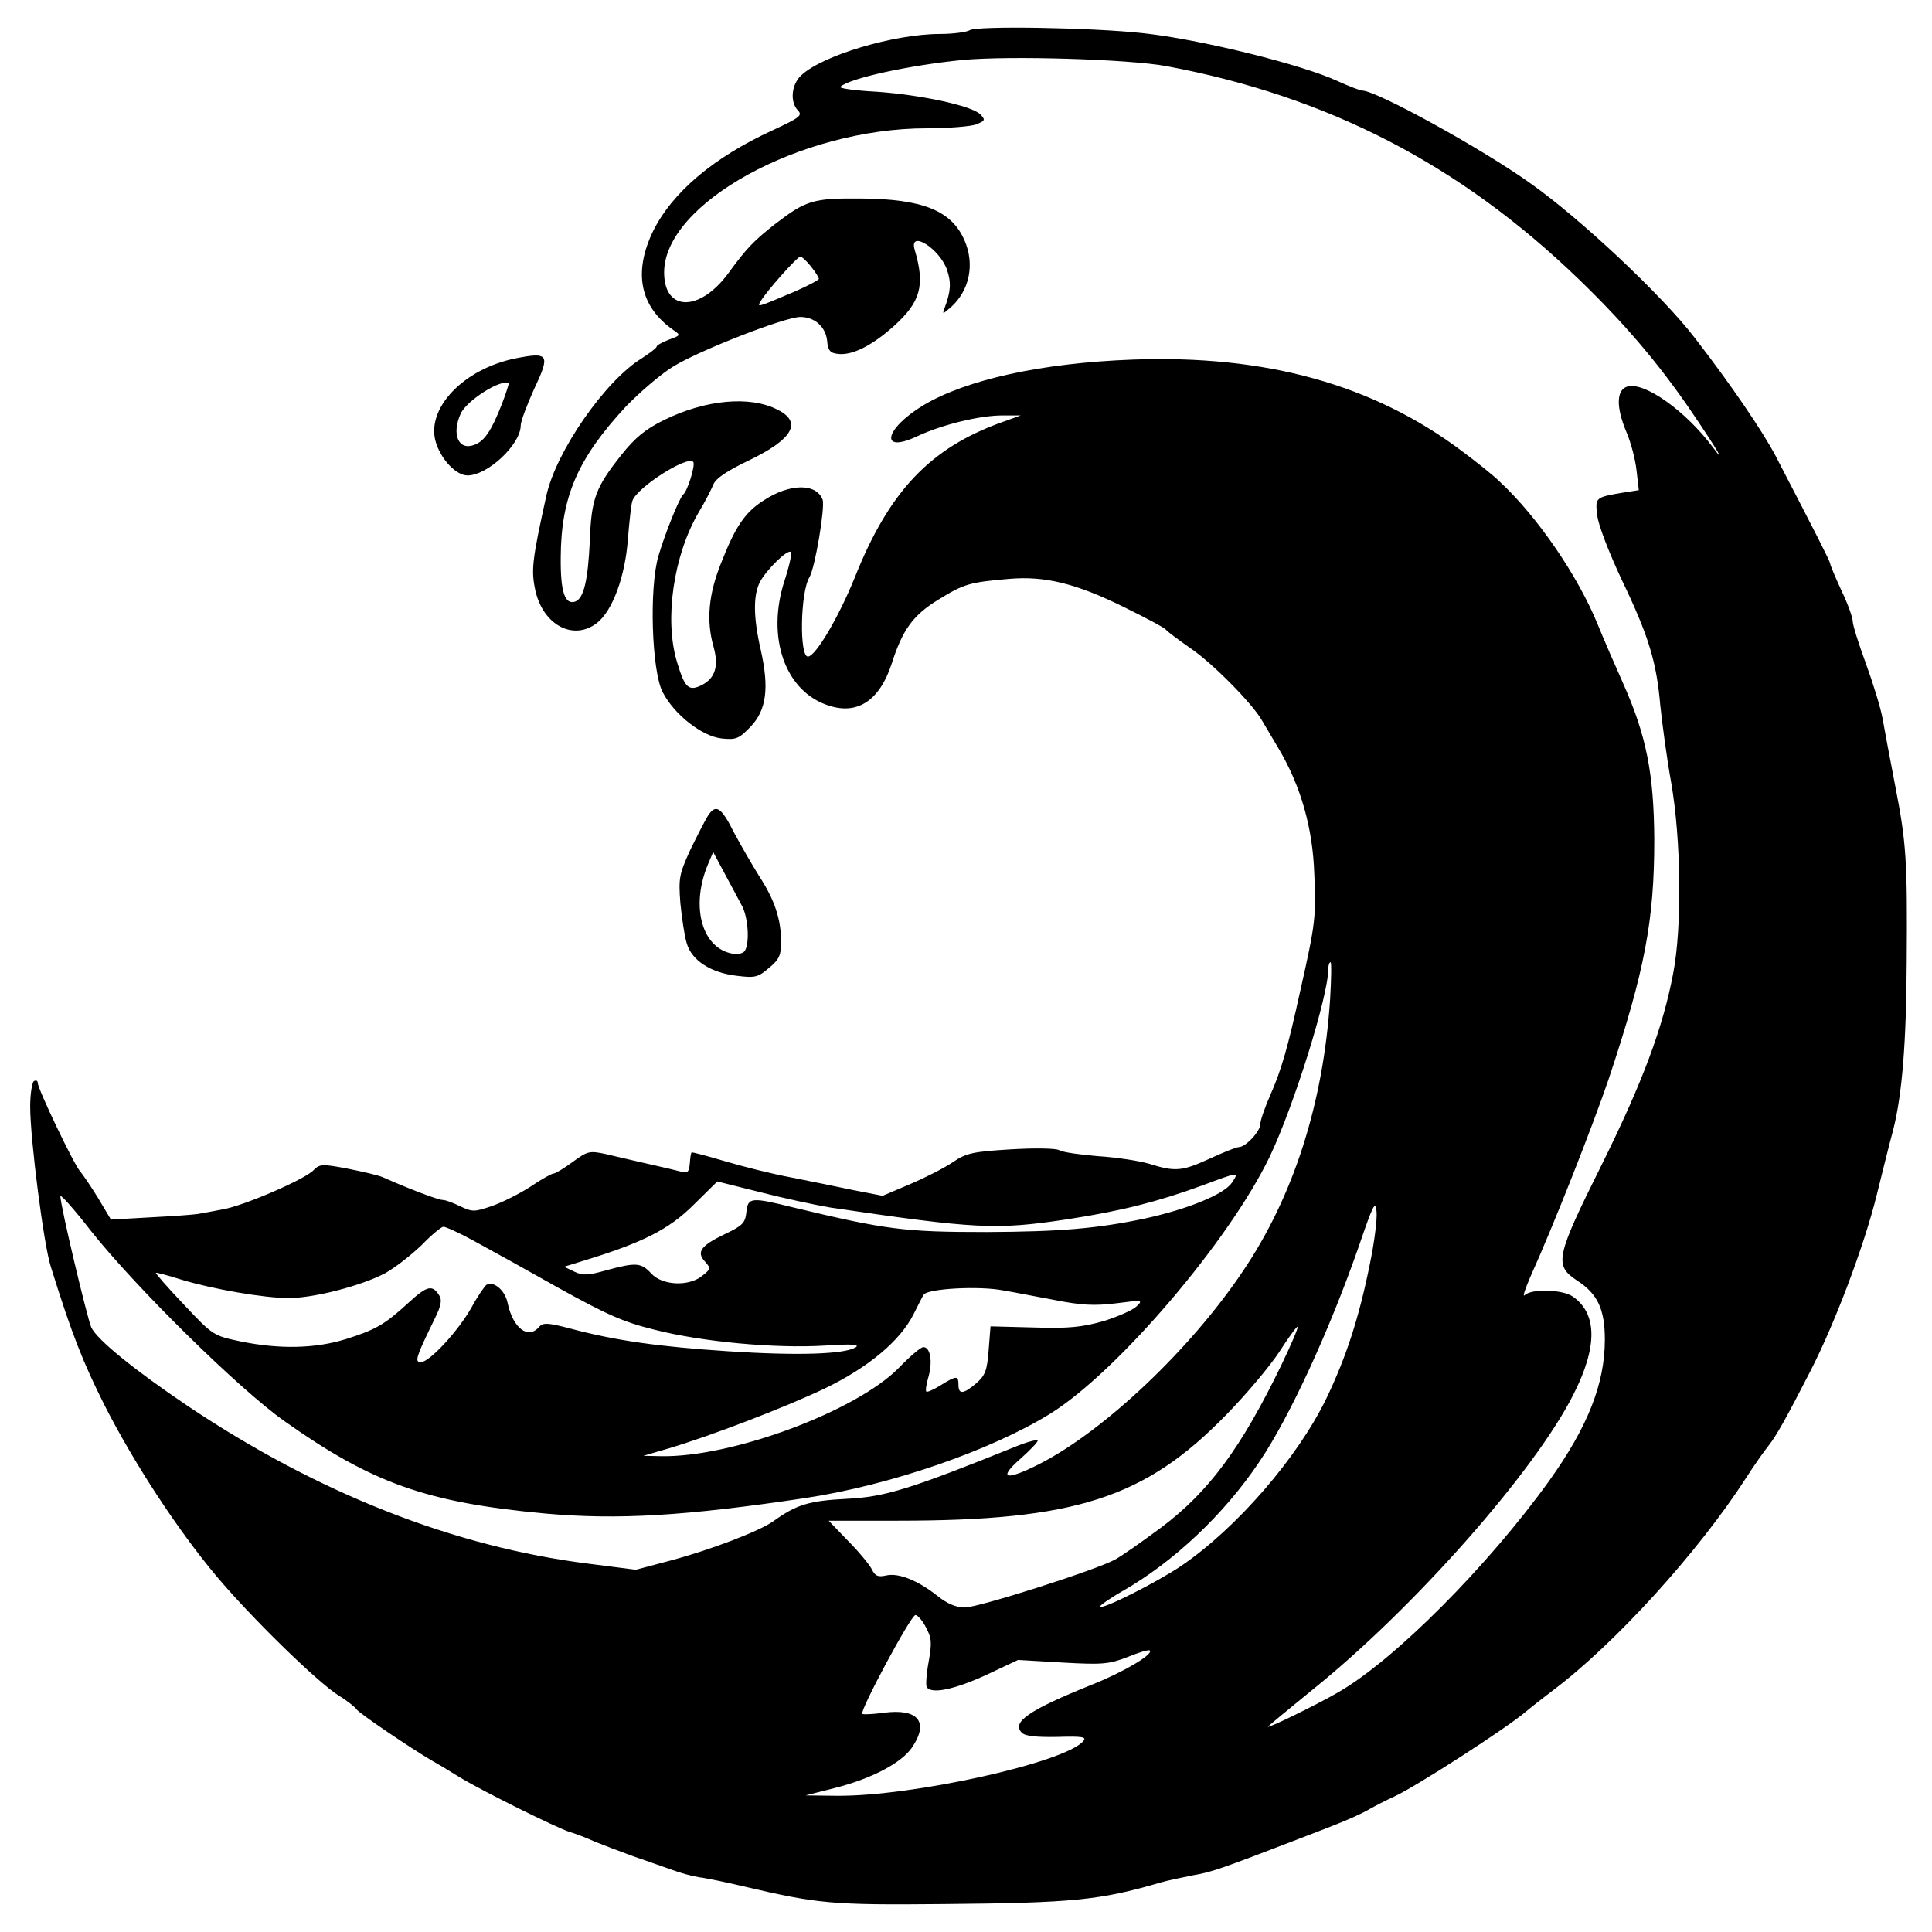 <?xml version="1.0" standalone="no"?>
<!DOCTYPE svg PUBLIC "-//W3C//DTD SVG 20010904//EN"
 "http://www.w3.org/TR/2001/REC-SVG-20010904/DTD/svg10.dtd">
<svg version="1.0" xmlns="http://www.w3.org/2000/svg"
 width="512pt" height="512pt" viewBox="0 0 512 512"
 preserveAspectRatio="xMidYMid meet">
<g transform="translate(0,512) scale(0.1,-0.1)"
fill="#000000" stroke="none">
<path d="M2570 5040 c-8 -5 -44 -10 -79 -10 -121 0 -313 -57 -368 -110 -26
-24 -30 -71 -8 -93 12 -13 4 -19 -67 -52 -157 -72 -267 -165 -318 -269 -52
-109 -34 -199 55 -261 19 -13 19 -14 -12 -25 -18 -7 -33 -15 -33 -19 0 -3 -18
-17 -40 -31 -97 -60 -226 -246 -252 -363 -38 -172 -41 -198 -29 -253 21 -91
101 -133 163 -85 42 33 75 125 82 223 4 48 9 94 12 101 13 36 145 120 161 103
7 -7 -15 -77 -26 -86 -10 -8 -48 -102 -66 -163 -25 -85 -18 -305 11 -361 31
-60 104 -117 156 -123 39 -4 46 -1 77 31 42 44 50 102 27 204 -20 87 -20 145
-2 180 18 33 74 88 82 79 3 -3 -4 -36 -16 -73 -51 -153 1 -300 120 -335 75
-23 132 17 163 112 29 91 57 129 124 170 68 42 83 46 188 55 94 8 177 -12 306
-76 57 -28 106 -54 109 -59 3 -4 32 -26 65 -49 58 -39 163 -146 188 -189 7
-12 27 -46 45 -76 59 -99 91 -211 95 -333 5 -114 3 -132 -37 -309 -33 -151
-50 -210 -80 -278 -14 -32 -26 -66 -26 -76 0 -19 -39 -61 -57 -61 -7 0 -41
-14 -76 -30 -74 -34 -92 -36 -162 -14 -27 8 -88 17 -135 20 -47 4 -93 10 -103
16 -10 5 -64 6 -130 2 -99 -6 -117 -10 -152 -34 -22 -15 -73 -41 -113 -58
l-73 -31 -77 15 c-42 9 -117 24 -167 34 -49 9 -128 29 -175 43 -47 14 -86 24
-87 23 -2 -1 -4 -15 -5 -30 -2 -22 -6 -26 -23 -21 -11 3 -49 12 -85 20 -36 8
-86 20 -112 26 -46 10 -50 9 -90 -20 -23 -17 -46 -31 -51 -31 -5 0 -32 -15
-60 -34 -29 -19 -75 -42 -103 -52 -47 -16 -52 -16 -84 -1 -18 9 -39 17 -47 17
-12 0 -93 31 -158 60 -11 5 -53 15 -94 23 -68 13 -74 12 -90 -4 -22 -24 -186
-95 -241 -104 -25 -5 -54 -10 -65 -12 -11 -2 -67 -6 -125 -9 l-106 -6 -34 57
c-19 31 -41 63 -47 70 -16 16 -113 220 -113 235 0 6 -4 8 -10 5 -5 -3 -10 -34
-10 -68 0 -85 36 -368 55 -425 56 -180 85 -252 142 -366 79 -155 193 -329 295
-451 91 -109 268 -282 325 -318 23 -14 44 -31 48 -37 6 -10 148 -106 200 -136
11 -6 43 -25 70 -42 60 -37 260 -136 295 -147 14 -4 43 -15 65 -25 22 -9 69
-27 105 -40 36 -12 82 -29 103 -36 21 -8 52 -16 70 -19 18 -2 70 -13 117 -24
197 -46 232 -50 530 -47 342 3 415 10 575 57 17 5 55 13 85 19 53 9 77 18 280
96 124 47 160 63 190 80 14 8 43 23 65 33 57 26 299 182 350 226 13 11 45 36
70 55 164 123 385 366 512 563 21 33 48 71 60 86 20 25 47 73 110 196 65 126
144 335 177 470 15 61 34 137 43 170 24 94 35 233 36 445 2 269 -1 316 -30
465 -14 72 -29 153 -34 181 -5 28 -25 93 -44 145 -19 52 -35 102 -35 112 0 10
-13 47 -30 82 -16 35 -30 68 -30 72 -1 7 -33 70 -144 284 -36 68 -119 190
-215 314 -85 111 -303 316 -435 409 -127 91 -408 246 -446 246 -5 0 -34 11
-65 25 -94 44 -366 111 -515 127 -134 15 -442 20 -460 8z m520 -95 c429 -80
779 -261 1094 -565 118 -114 210 -221 298 -350 66 -97 97 -149 57 -95 -72 96
-179 172 -225 161 -31 -8 -32 -55 -3 -123 11 -26 23 -71 26 -100 l6 -52 -39
-6 c-77 -13 -77 -13 -71 -61 2 -24 32 -101 65 -171 72 -150 92 -218 102 -333
5 -47 17 -139 29 -205 26 -150 29 -382 5 -505 -27 -143 -81 -288 -189 -506
-123 -247 -127 -267 -65 -308 54 -35 73 -76 73 -156 0 -117 -45 -231 -148
-375 -161 -224 -410 -475 -559 -560 -53 -31 -186 -96 -186 -91 0 1 53 45 117
97 267 214 590 579 693 784 64 126 63 214 -2 259 -27 19 -109 21 -127 4 -7 -7
0 14 14 47 62 137 165 399 208 525 96 288 121 420 121 635 -1 175 -21 276 -83
415 -21 47 -51 116 -66 153 -53 131 -161 288 -260 380 -16 16 -61 52 -100 81
-235 177 -520 256 -874 243 -241 -9 -440 -53 -554 -121 -104 -63 -117 -130
-16 -82 66 31 169 56 229 55 l45 0 -50 -18 c-190 -68 -299 -183 -390 -412 -43
-106 -104 -209 -124 -209 -23 0 -20 171 4 210 15 25 42 186 35 206 -17 44 -87
43 -156 -2 -50 -32 -75 -69 -113 -166 -33 -82 -40 -152 -20 -222 14 -51 5 -82
-30 -101 -36 -18 -46 -9 -67 61 -34 113 -9 283 58 397 17 28 34 62 39 74 6 15
37 36 94 63 116 56 142 101 76 134 -73 38 -191 27 -301 -27 -49 -24 -77 -47
-112 -91 -70 -88 -81 -117 -85 -231 -5 -104 -16 -150 -38 -159 -28 -10 -40 25
-39 118 1 160 45 261 173 399 35 36 90 84 124 105 67 42 297 132 338 132 38 0
67 -26 71 -63 2 -26 8 -33 30 -35 37 -4 89 22 147 74 71 64 83 108 55 202 -16
55 67 3 86 -54 11 -33 10 -56 -7 -101 -6 -17 -5 -16 16 2 50 44 65 114 37 178
-34 79 -111 110 -276 111 -125 1 -144 -5 -225 -67 -56 -44 -76 -64 -124 -130
-76 -104 -171 -104 -171 1 0 183 362 382 696 382 57 0 115 5 130 10 25 10 26
12 12 27 -23 23 -159 52 -276 60 -57 3 -99 9 -95 13 25 23 183 57 323 71 127
12 441 2 540 -16z m-941 -531 c12 -15 21 -29 21 -33 0 -3 -30 -19 -67 -35 -99
-42 -97 -41 -87 -24 15 26 97 118 105 118 4 0 17 -12 28 -26z m1376 -1941
c-18 -277 -97 -524 -232 -723 -139 -207 -368 -423 -539 -510 -89 -45 -110 -39
-51 13 26 23 47 45 47 49 0 4 -24 -2 -52 -13 -287 -116 -353 -136 -454 -141
-99 -5 -133 -15 -194 -59 -36 -26 -163 -75 -271 -104 l-94 -25 -125 16 c-358
45 -718 187 -1064 419 -142 96 -238 174 -254 207 -11 25 -82 323 -82 348 0 6
37 -35 81 -92 119 -150 393 -420 514 -505 232 -164 376 -215 690 -244 191 -17
368 -7 689 41 225 34 492 126 650 224 178 111 474 458 581 681 64 134 155 426
155 496 0 11 3 19 6 19 3 0 2 -44 -1 -97z m-260 -487 c-21 -31 -116 -70 -230
-95 -128 -27 -225 -35 -420 -36 -219 0 -266 6 -512 65 -113 28 -121 27 -125
-12 -3 -29 -10 -36 -56 -58 -65 -31 -77 -48 -54 -73 16 -18 16 -20 -7 -38 -35
-29 -106 -26 -135 6 -27 29 -40 30 -118 9 -49 -14 -63 -15 -86 -4 l-27 13 55
17 c153 47 223 82 288 147 l63 62 112 -28 c62 -16 146 -34 187 -41 387 -57
439 -60 630 -31 143 22 240 47 355 89 99 37 99 37 80 8z m365 -217 c-28 -139
-62 -245 -115 -355 -76 -157 -238 -344 -385 -444 -64 -43 -208 -116 -215 -108
-2 2 24 21 59 41 137 78 271 205 364 344 80 118 187 351 264 573 37 108 43
120 46 89 2 -20 -6 -83 -18 -140z m-2375 63 c39 -21 140 -77 225 -125 128 -71
173 -91 255 -111 125 -32 319 -50 450 -42 74 5 95 3 82 -5 -31 -18 -154 -22
-337 -10 -183 12 -298 28 -418 60 -60 16 -73 16 -83 5 -29 -35 -70 -4 -84 64
-7 33 -37 58 -56 47 -5 -4 -24 -31 -40 -61 -36 -63 -111 -144 -134 -144 -17 0
-12 15 36 113 18 36 21 52 13 64 -18 29 -32 26 -81 -19 -64 -59 -88 -72 -167
-97 -81 -25 -175 -27 -278 -6 -72 15 -74 16 -150 97 -43 45 -76 83 -75 85 2 1
32 -7 67 -18 82 -25 219 -49 285 -49 68 0 194 33 256 66 27 15 70 49 97 75 26
27 52 48 57 48 6 0 42 -16 80 -37z m1405 -132 c25 -4 85 -16 134 -25 71 -14
105 -16 163 -9 70 9 73 9 55 -8 -10 -10 -49 -27 -87 -39 -57 -16 -92 -20 -185
-17 l-115 3 -5 -63 c-4 -54 -9 -67 -33 -88 -34 -29 -47 -30 -47 -4 0 25 -5 25
-47 -1 -19 -12 -36 -19 -38 -17 -3 2 0 21 6 41 11 41 4 77 -14 77 -7 0 -36
-25 -65 -55 -113 -115 -443 -238 -631 -234 l-46 1 65 19 c115 34 312 110 415
159 116 56 200 126 236 197 13 26 25 50 27 52 10 16 147 24 212 11z m736 -197
c-107 -221 -193 -337 -320 -432 -50 -37 -104 -75 -121 -84 -51 -28 -362 -127
-398 -127 -23 0 -47 10 -73 31 -52 41 -102 61 -135 54 -22 -5 -30 -2 -39 17
-7 13 -35 47 -63 75 l-51 53 182 0 c471 0 656 59 872 281 52 53 115 128 140
166 25 39 47 69 49 67 2 -2 -17 -47 -43 -101z m-942 -696 c15 -28 16 -40 7
-91 -6 -32 -8 -62 -5 -67 12 -19 71 -7 155 31 l87 41 119 -7 c106 -6 123 -4
172 15 29 12 56 20 58 17 10 -10 -69 -57 -152 -90 -169 -68 -215 -100 -187
-128 9 -9 39 -12 94 -11 67 2 78 0 69 -11 -48 -57 -454 -147 -654 -145 l-82 1
75 19 c100 25 179 67 207 108 46 68 16 104 -75 92 -29 -4 -54 -5 -57 -3 -7 8
129 262 141 262 6 0 19 -15 28 -33z"/>
<path d="M1365 4170 c-137 -28 -237 -133 -210 -222 14 -46 54 -88 84 -88 53 0
141 82 141 133 0 10 16 53 35 95 44 93 40 100 -50 82z m-35 -121 c-28 -71 -46
-98 -73 -108 -42 -16 -61 28 -36 83 16 35 108 93 127 80 1 -1 -7 -26 -18 -55z"/>
<path d="M1876 2958 c-8 -13 -29 -54 -47 -91 -29 -64 -31 -74 -26 -140 4 -40
11 -88 17 -107 13 -45 63 -78 133 -86 48 -6 56 -4 85 21 27 22 32 34 32 68 0
61 -17 112 -58 175 -20 32 -50 84 -67 116 -34 68 -48 76 -69 44z m91 -240 c17
-33 20 -105 5 -120 -6 -6 -22 -8 -37 -4 -77 19 -104 127 -59 235 l14 33 31
-58 c18 -33 38 -71 46 -86z"/>
</g>
</svg>

